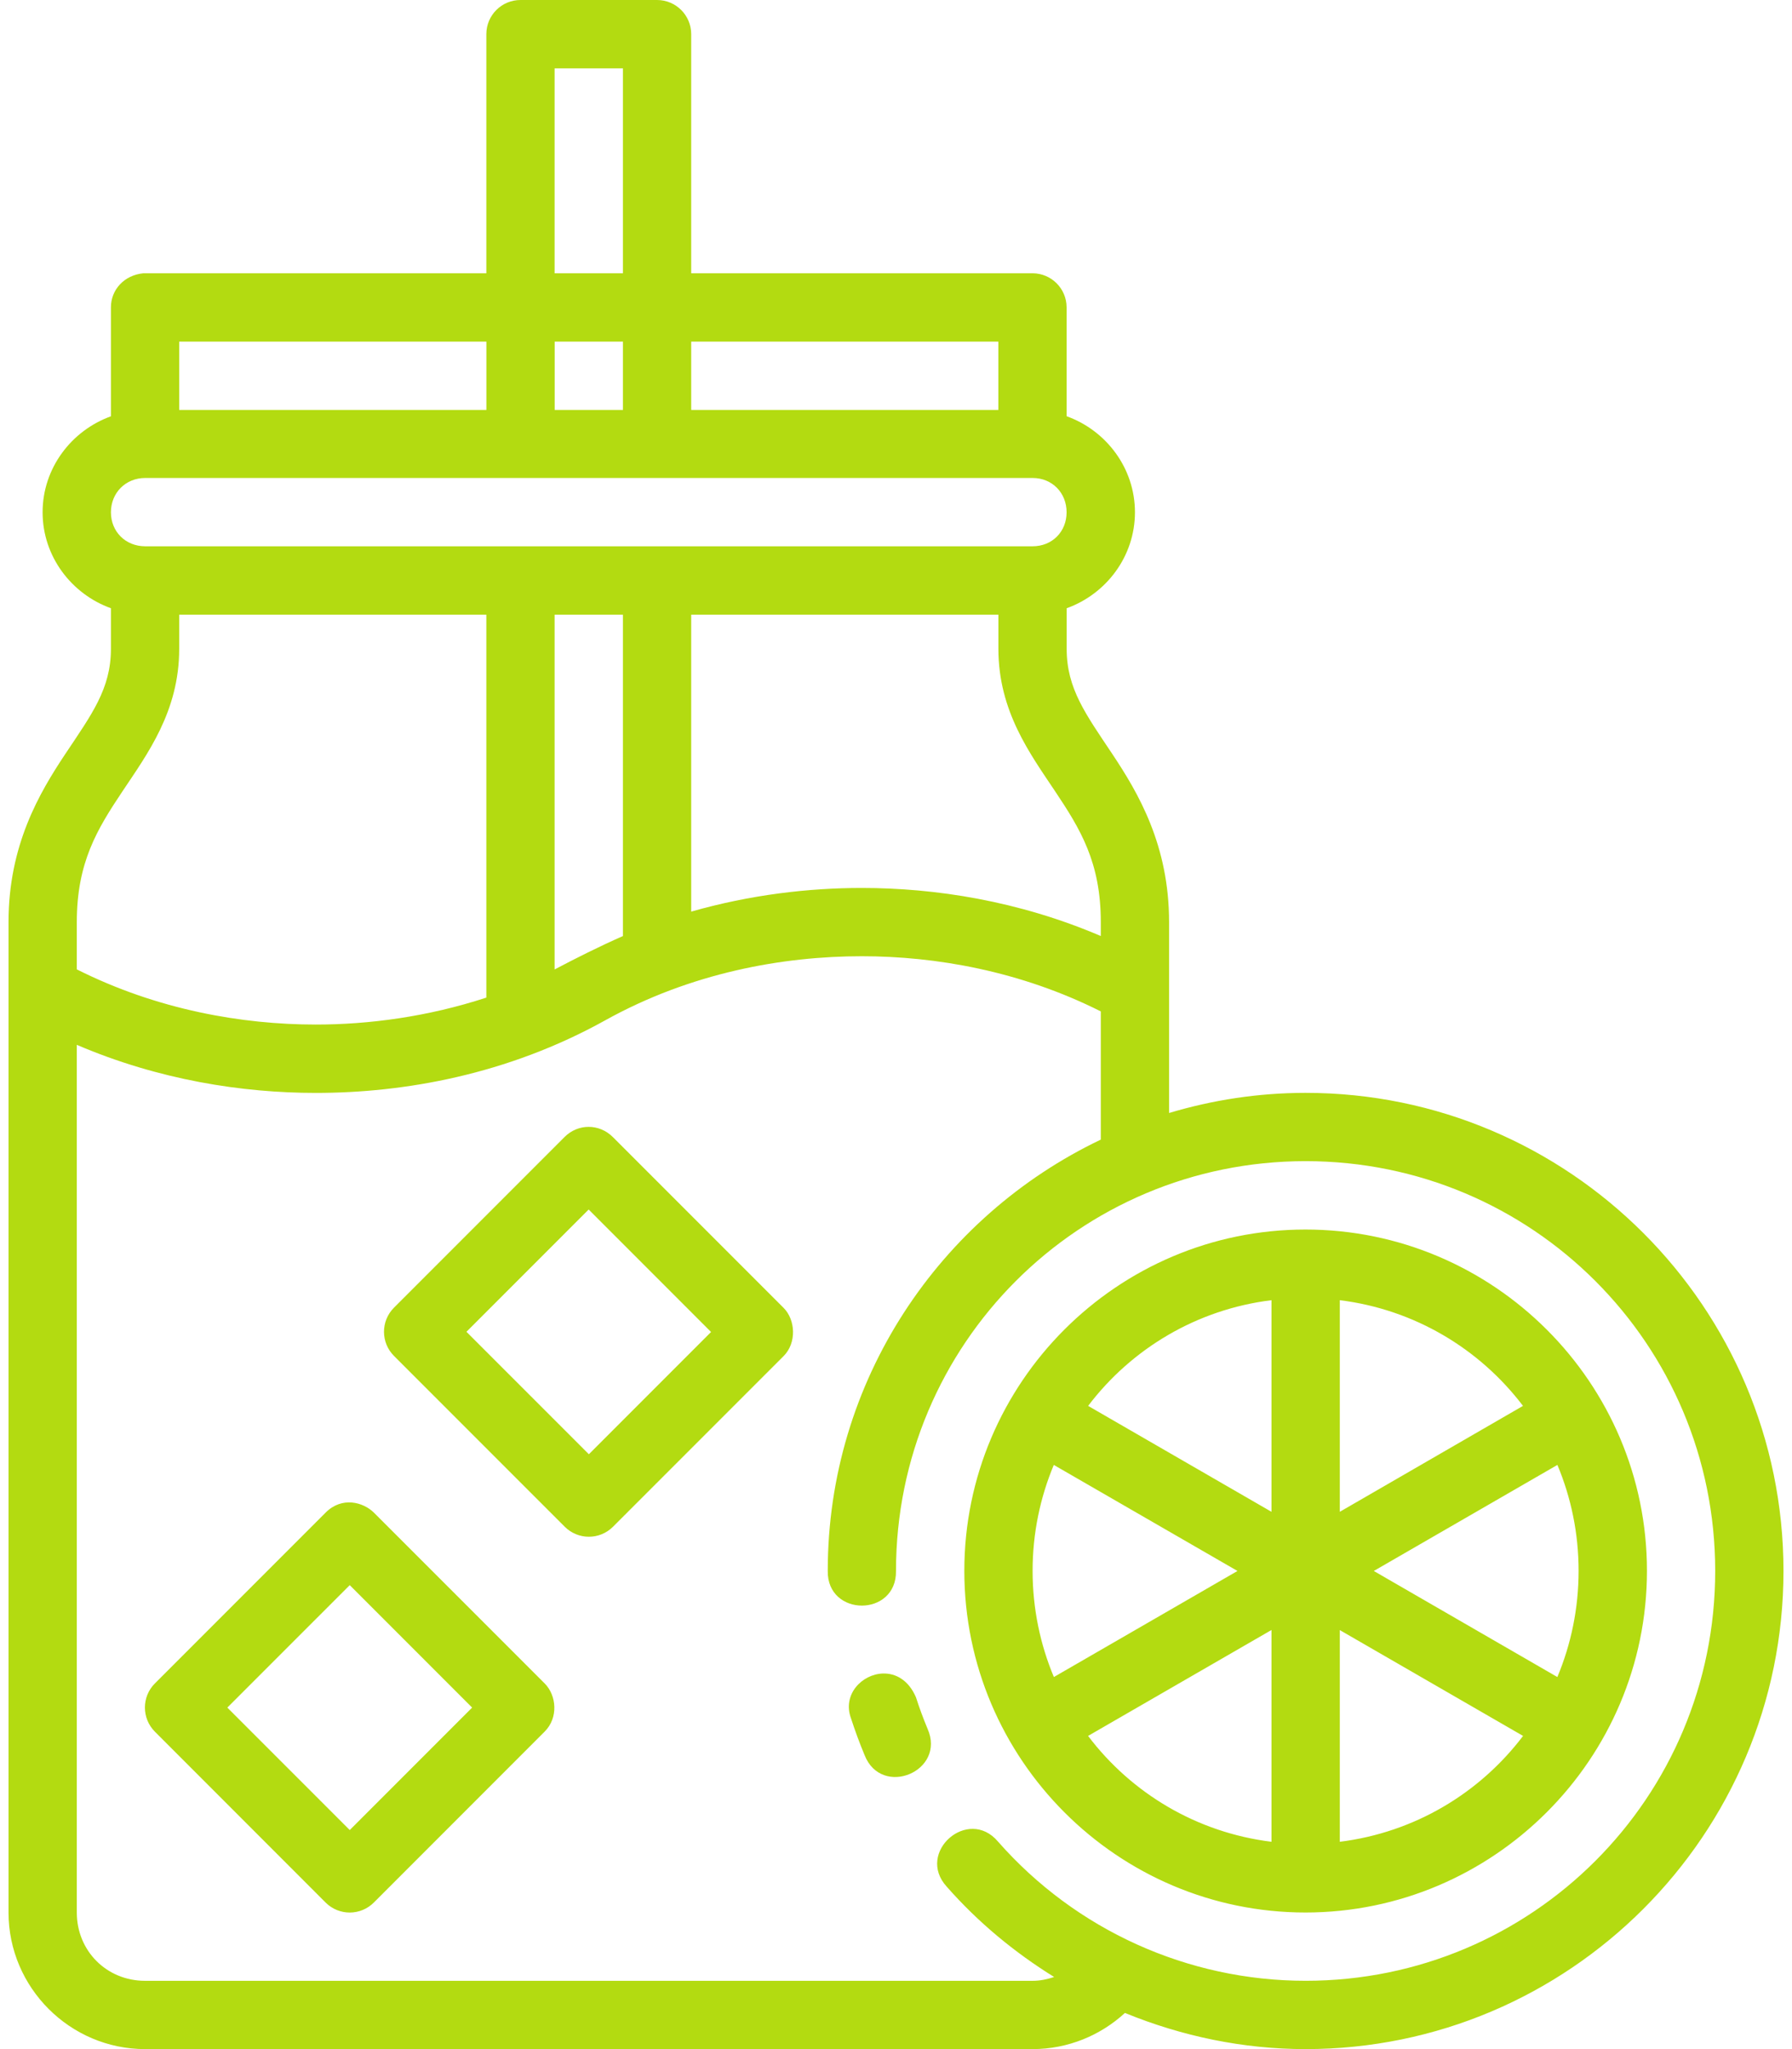 <svg width="70" height="80" viewBox="0 0 70 80" fill="none" xmlns="http://www.w3.org/2000/svg">
<path d="M20.336 1.0004e-05C19.6 -0.003 19 0.592 18.998 1.328V10.669H5.604C4.853 10.738 4.333 11.312 4.333 11.997V16.253C2.79 16.809 1.664 18.277 1.664 20C1.664 21.723 2.79 23.191 4.333 23.747V25.333C4.333 26.889 3.583 27.889 2.557 29.427C1.532 30.965 0.333 33 0.333 36V74.667C0.333 77.598 2.735 80 5.667 80H40.334C41.721 80 42.991 79.463 43.943 78.588C46.161 79.496 48.549 80 51 80C61.294 80 69.667 71.627 69.667 61.333C69.667 51.04 61.294 42.667 51 42.667C49.146 42.667 47.359 42.947 45.667 43.453V36C45.667 33 44.468 30.965 43.443 29.427C42.418 27.889 41.667 26.889 41.667 25.333V23.747C43.21 23.193 44.334 21.725 44.334 20C44.334 18.274 43.209 16.804 41.664 16.25V11.997C41.662 11.265 41.068 10.672 40.336 10.669H27V1.328C26.997 0.596 26.404 0.003 25.672 1.0004e-05H20.336ZM21.664 2.669H24.334V10.669H21.664V2.669ZM7 13.338H19V16.005H7V13.338ZM21.667 13.338H24.334V16.005H21.667V13.338ZM27 13.338H38.998V16.005H27V13.338ZM5.672 18.661H40.336C41.098 18.661 41.664 19.238 41.664 20C41.664 20.762 41.098 21.328 40.336 21.328H5.672C4.91 21.328 4.333 20.762 4.333 20C4.333 19.238 4.91 18.661 5.672 18.661ZM7 23.997H18.998V38.948C16.7 39.699 14.404 40 12.336 40C9.462 40 6.146 39.427 3 37.846V36C3 33.667 3.801 32.368 4.776 30.906C5.751 29.444 7 27.778 7 25.333V23.997ZM21.664 23.997H24.334V36.544C23.351 36.98 22.528 37.395 21.664 37.849V23.997ZM27 23.997H39V25.333C39 27.778 40.249 29.444 41.224 30.906C42.199 32.368 43 33.667 43 36V36.544C39.789 35.169 36.524 34.667 33.664 34.667C31.596 34.667 29.317 34.929 27 35.591V23.997ZM33.664 37.333C36.539 37.333 39.854 37.905 43 39.487V44.492C36.704 47.495 32.334 53.905 32.334 61.333C32.308 63.136 35.026 63.136 35 61.333C35 52.481 42.148 45.333 51 45.333C59.852 45.333 67 52.481 67 61.333C67 70.186 59.852 77.333 51 77.333C46.4 77.333 42.025 75.355 38.987 71.901C37.817 70.513 35.758 72.323 36.984 73.661C38.21 75.055 39.632 76.227 41.177 77.185C40.912 77.273 40.633 77.334 40.334 77.334H5.667C4.166 77.334 3 76.167 3 74.667V40.792C6.21 42.167 9.477 42.669 12.336 42.669C15.787 42.669 19.821 41.957 23.643 39.834C26.987 37.976 30.581 37.333 33.664 37.333ZM22.055 44.388L15.388 51.055C14.868 51.578 14.871 52.424 15.396 52.943L22.063 59.609C22.583 60.126 23.423 60.126 23.943 59.609L30.61 52.943C31.125 52.427 31.075 51.528 30.61 51.062L23.943 44.396C23.675 44.127 23.335 43.995 22.995 43.995C22.656 43.994 22.317 44.126 22.055 44.388ZM22.995 47.221L27.776 52.003L23.003 56.776L18.221 51.995L22.995 47.221ZM50.995 48.003C43.647 48.003 37.669 53.98 37.669 61.328C37.669 68.676 43.647 74.667 50.995 74.667C58.343 74.667 64.334 68.676 64.334 61.328C64.334 53.98 58.343 48.003 50.995 48.003ZM49.667 50.761V59.023L42.505 54.888C44.196 52.659 46.741 51.122 49.667 50.761ZM52.336 50.761C55.258 51.124 57.801 52.662 59.492 54.888L52.336 59.023V50.761ZM41.164 57.193L48.339 61.333L41.167 65.474C40.633 64.201 40.336 62.799 40.336 61.328C40.336 59.859 40.632 58.464 41.164 57.193ZM60.836 57.193C61.369 58.464 61.664 59.859 61.664 61.328C61.664 62.799 61.368 64.201 60.834 65.474L53.664 61.333L60.836 57.193ZM12.722 59.052L6.055 65.719C5.529 66.24 5.529 67.09 6.055 67.612L12.722 74.281C13.245 74.801 14.091 74.798 14.61 74.271L21.276 67.604C21.818 67.063 21.741 66.189 21.276 65.724L14.61 59.06C14.401 58.851 14.088 58.691 13.748 58.661C13.407 58.631 13.039 58.735 12.722 59.052ZM13.662 61.886L18.443 66.667L13.662 71.448L8.88 66.667L13.662 61.886ZM49.667 63.638V71.906C46.74 71.544 44.194 70.006 42.503 67.773L49.667 63.638ZM52.336 63.641L59.495 67.773C57.804 70.004 55.259 71.542 52.336 71.906V63.641ZM34.49 65.336C33.672 65.361 32.898 66.154 33.242 67.086C33.4 67.571 33.575 68.048 33.771 68.518C34.433 70.211 36.969 69.154 36.232 67.492C36.064 67.089 35.913 66.679 35.779 66.263C35.487 65.585 34.981 65.322 34.49 65.336Z" fill="#B3DB11"/>
</svg>
